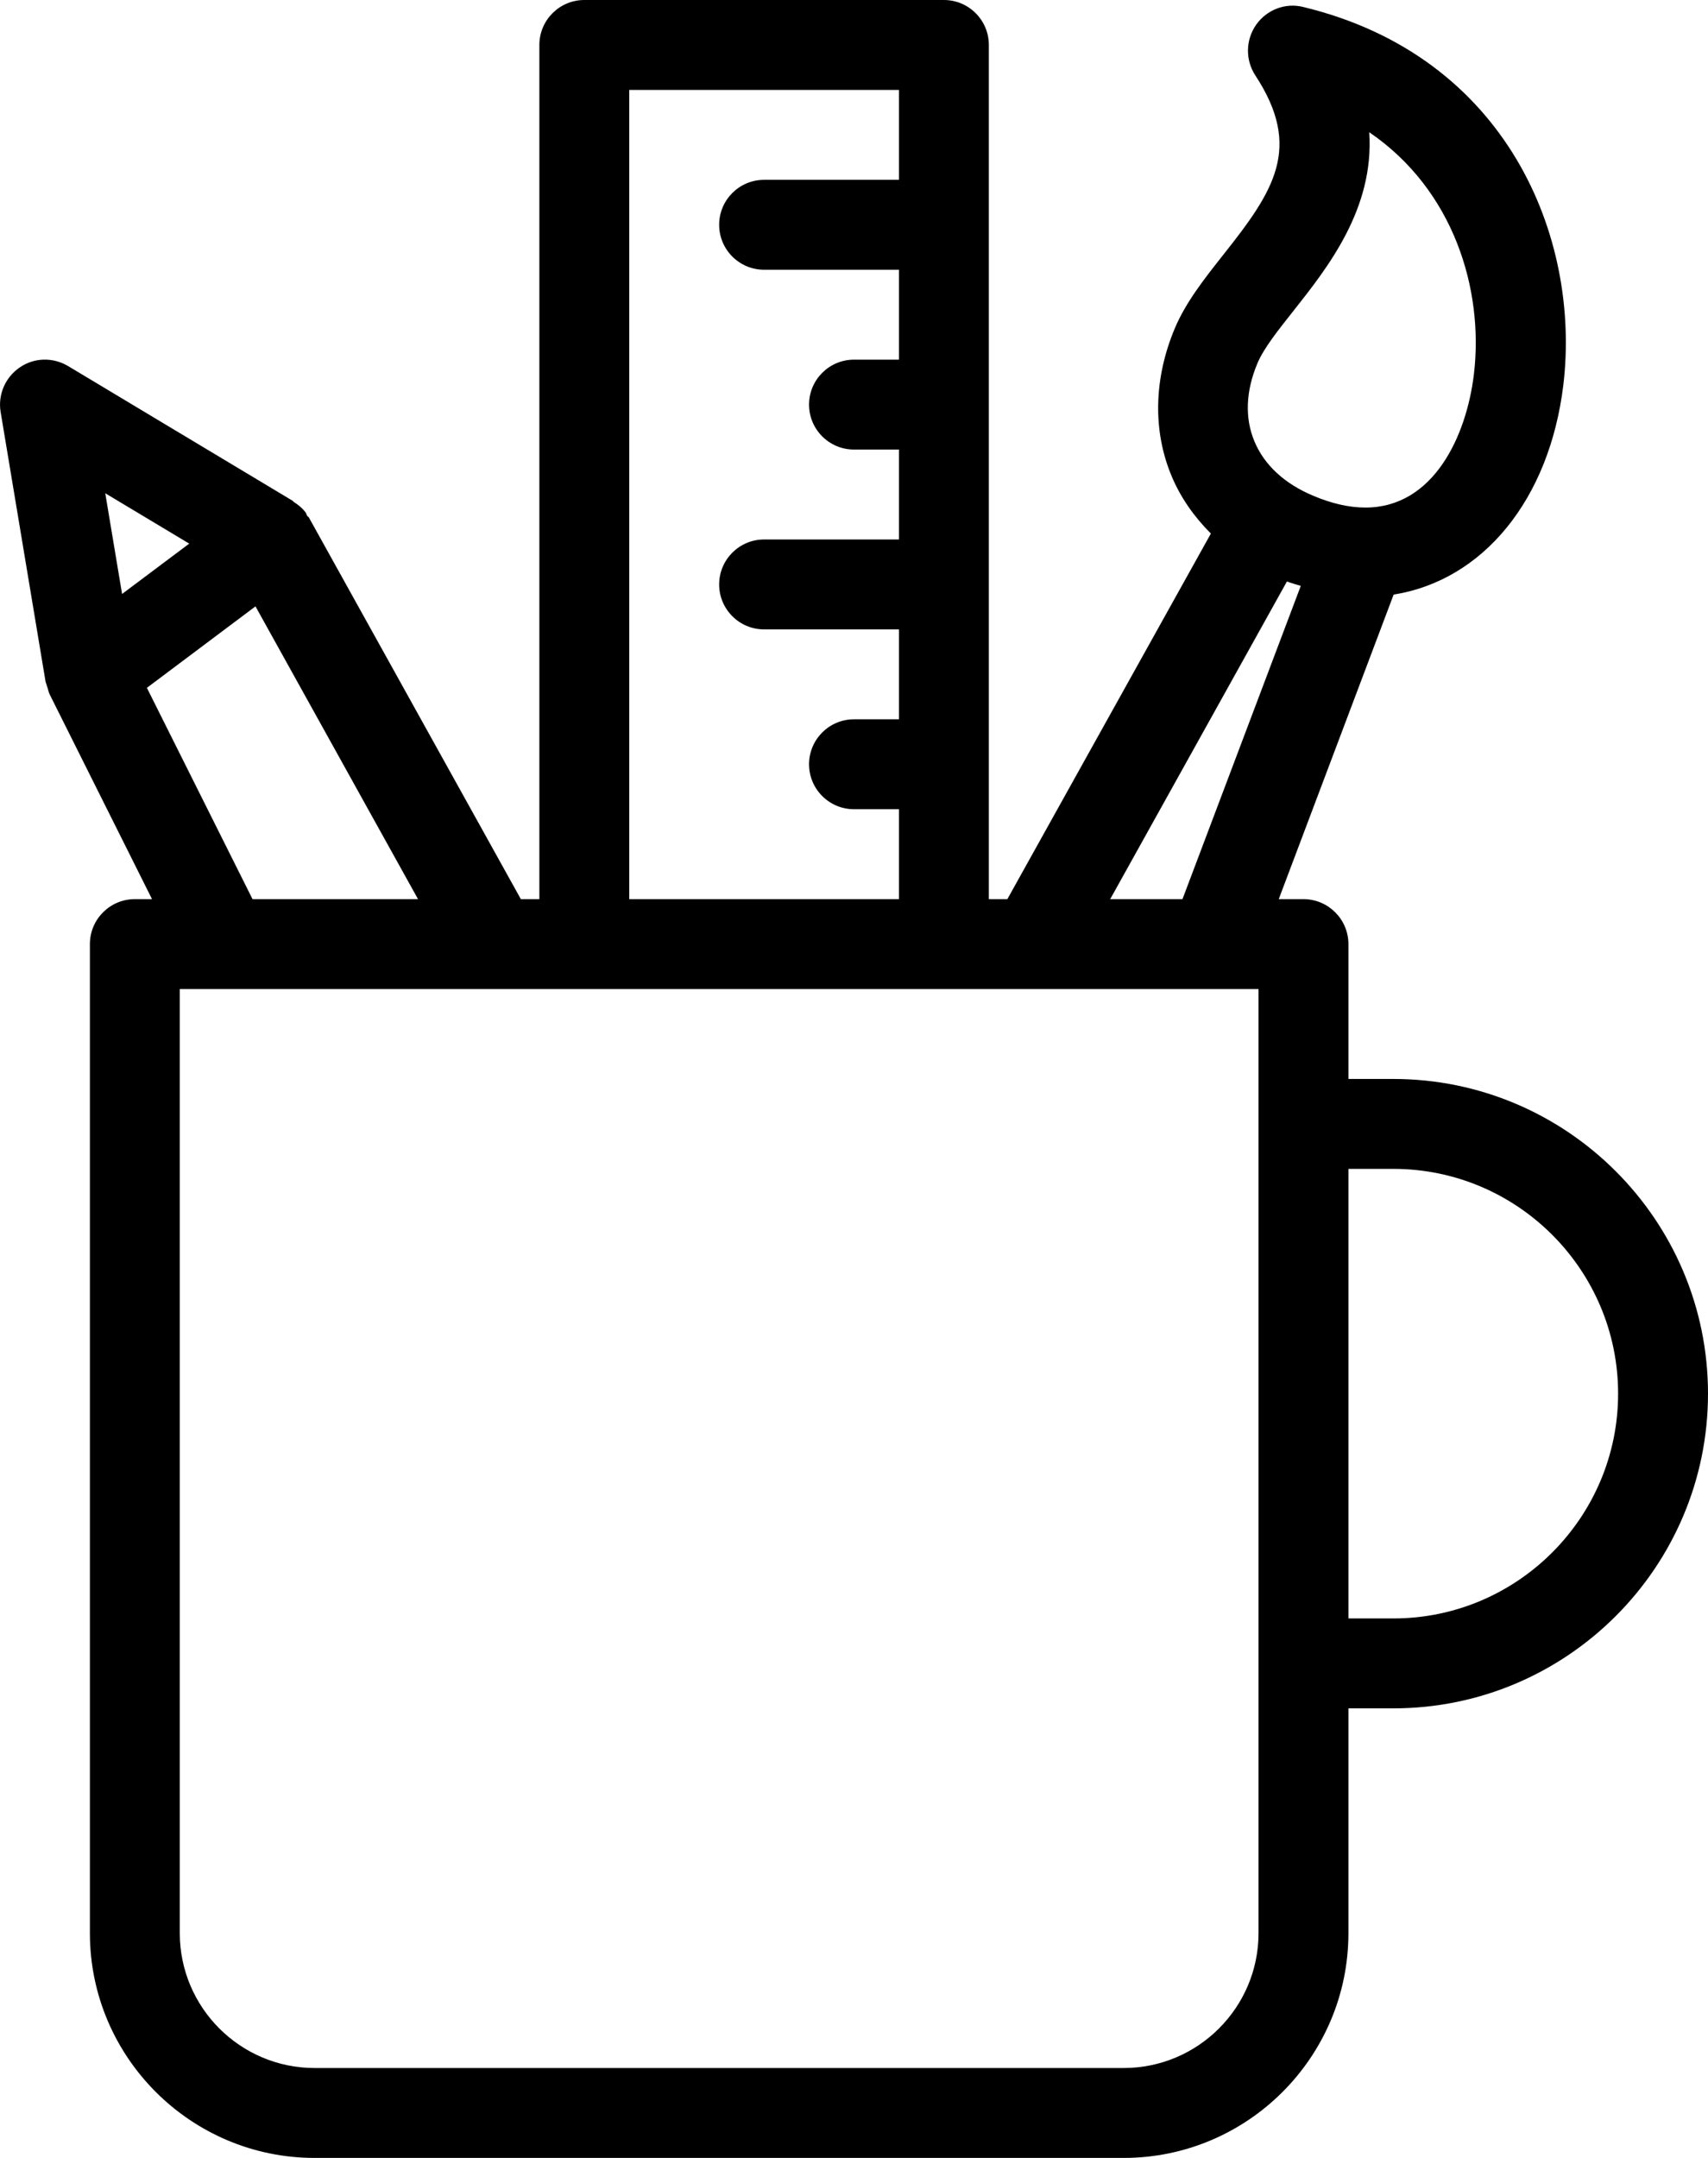 <?xml version="1.0" encoding="utf-8"?>
<!-- Generator: Adobe Illustrator 16.0.0, SVG Export Plug-In . SVG Version: 6.00 Build 0)  -->
<!DOCTYPE svg PUBLIC "-//W3C//DTD SVG 1.1//EN" "http://www.w3.org/Graphics/SVG/1.1/DTD/svg11.dtd">
<svg version="1.1" id="Layer_1" xmlns="http://www.w3.org/2000/svg" xmlns:xlink="http://www.w3.org/1999/xlink" x="0px" y="0px"
	 width="19px" height="24px" viewBox="0 0 19 24" enable-background="new 0 0 19 24" xml:space="preserve">
<g id="Outline_Icons">
	<path d="M15.5,12H15v-1.5c0-0.276-0.225-0.5-0.5-0.5h-0.275l1.278-3.387c0.991-0.158,1.733-1.051,1.888-2.333
		c0.195-1.64-0.625-3.654-2.892-4.202c-0.2-0.051-0.408,0.03-0.526,0.198c-0.117,0.168-0.121,0.39-0.009,0.562
		c0.528,0.805,0.209,1.283-0.354,1.993c-0.215,0.272-0.418,0.529-0.541,0.82c-0.234,0.556-0.248,1.14-0.035,1.646
		c0.099,0.237,0.25,0.451,0.436,0.637L11.206,10H11V0.5C11,0.224,10.776,0,10.5,0h-4C6.224,0,6,0.224,6,0.5V10H5.794L3.437,5.757
		c-0.004-0.009-0.014-0.012-0.02-0.02C3.41,5.726,3.408,5.711,3.4,5.7C3.363,5.65,3.316,5.613,3.267,5.582
		c-0.004-0.003-0.005-0.008-0.01-0.01L3.253,5.568c-0.001,0-0.001,0-0.002-0.001L0.757,4.071c-0.169-0.1-0.378-0.095-0.538,0.016
		C0.058,4.197-0.025,4.39,0.007,4.582l0.5,3C0.508,7.59,0.512,7.596,0.514,7.603c0.004,0.018,0.011,0.033,0.016,0.05
		c0.008,0.024,0.012,0.049,0.023,0.071L1.691,10H1.5C1.224,10,1,10.224,1,10.5v11C1,22.878,2.122,24,3.5,24h9
		c1.378,0,2.5-1.122,2.5-2.5V19h0.5c1.93,0,3.5-1.57,3.5-3.5S17.43,12,15.5,12z M13.988,4.04c0.07-0.167,0.232-0.37,0.404-0.587
		c0.379-0.48,0.896-1.132,0.84-1.982c0.938,0.639,1.276,1.748,1.164,2.69c-0.082,0.685-0.446,1.484-1.207,1.484
		c-0.18,0-0.375-0.044-0.582-0.132C14.29,5.38,14.064,5.172,13.955,4.91C13.846,4.652,13.857,4.351,13.988,4.04z M14.316,6.467
		c0.052,0.02,0.103,0.033,0.154,0.049L13.154,10H12.35L14.316,6.467z M7,1h3v1H8.5C8.224,2,8,2.224,8,2.5S8.224,3,8.5,3H10v1H9.5
		C9.224,4,9,4.224,9,4.5S9.224,5,9.5,5H10v1H8.5C8.224,6,8,6.224,8,6.5S8.224,7,8.5,7H10v1H9.5C9.224,8,9,8.224,9,8.5S9.224,9,9.5,9
		H10v1H7V1z M2.105,6.046l-0.747,0.56l-0.187-1.12L2.105,6.046z M1.634,7.65l1.208-0.906L4.65,10H2.809L1.634,7.65z M14,21.5
		c0,0.827-0.673,1.5-1.5,1.5h-9C2.673,23,2,22.327,2,21.5V11h12V21.5z M15.5,18H15v-5h0.5c1.378,0,2.5,1.122,2.5,2.5
		S16.878,18,15.5,18z"/>
</g>
<g id="Invisible_Shape">
	<rect fill="none" width="24" height="24"/>
</g>
</svg>
